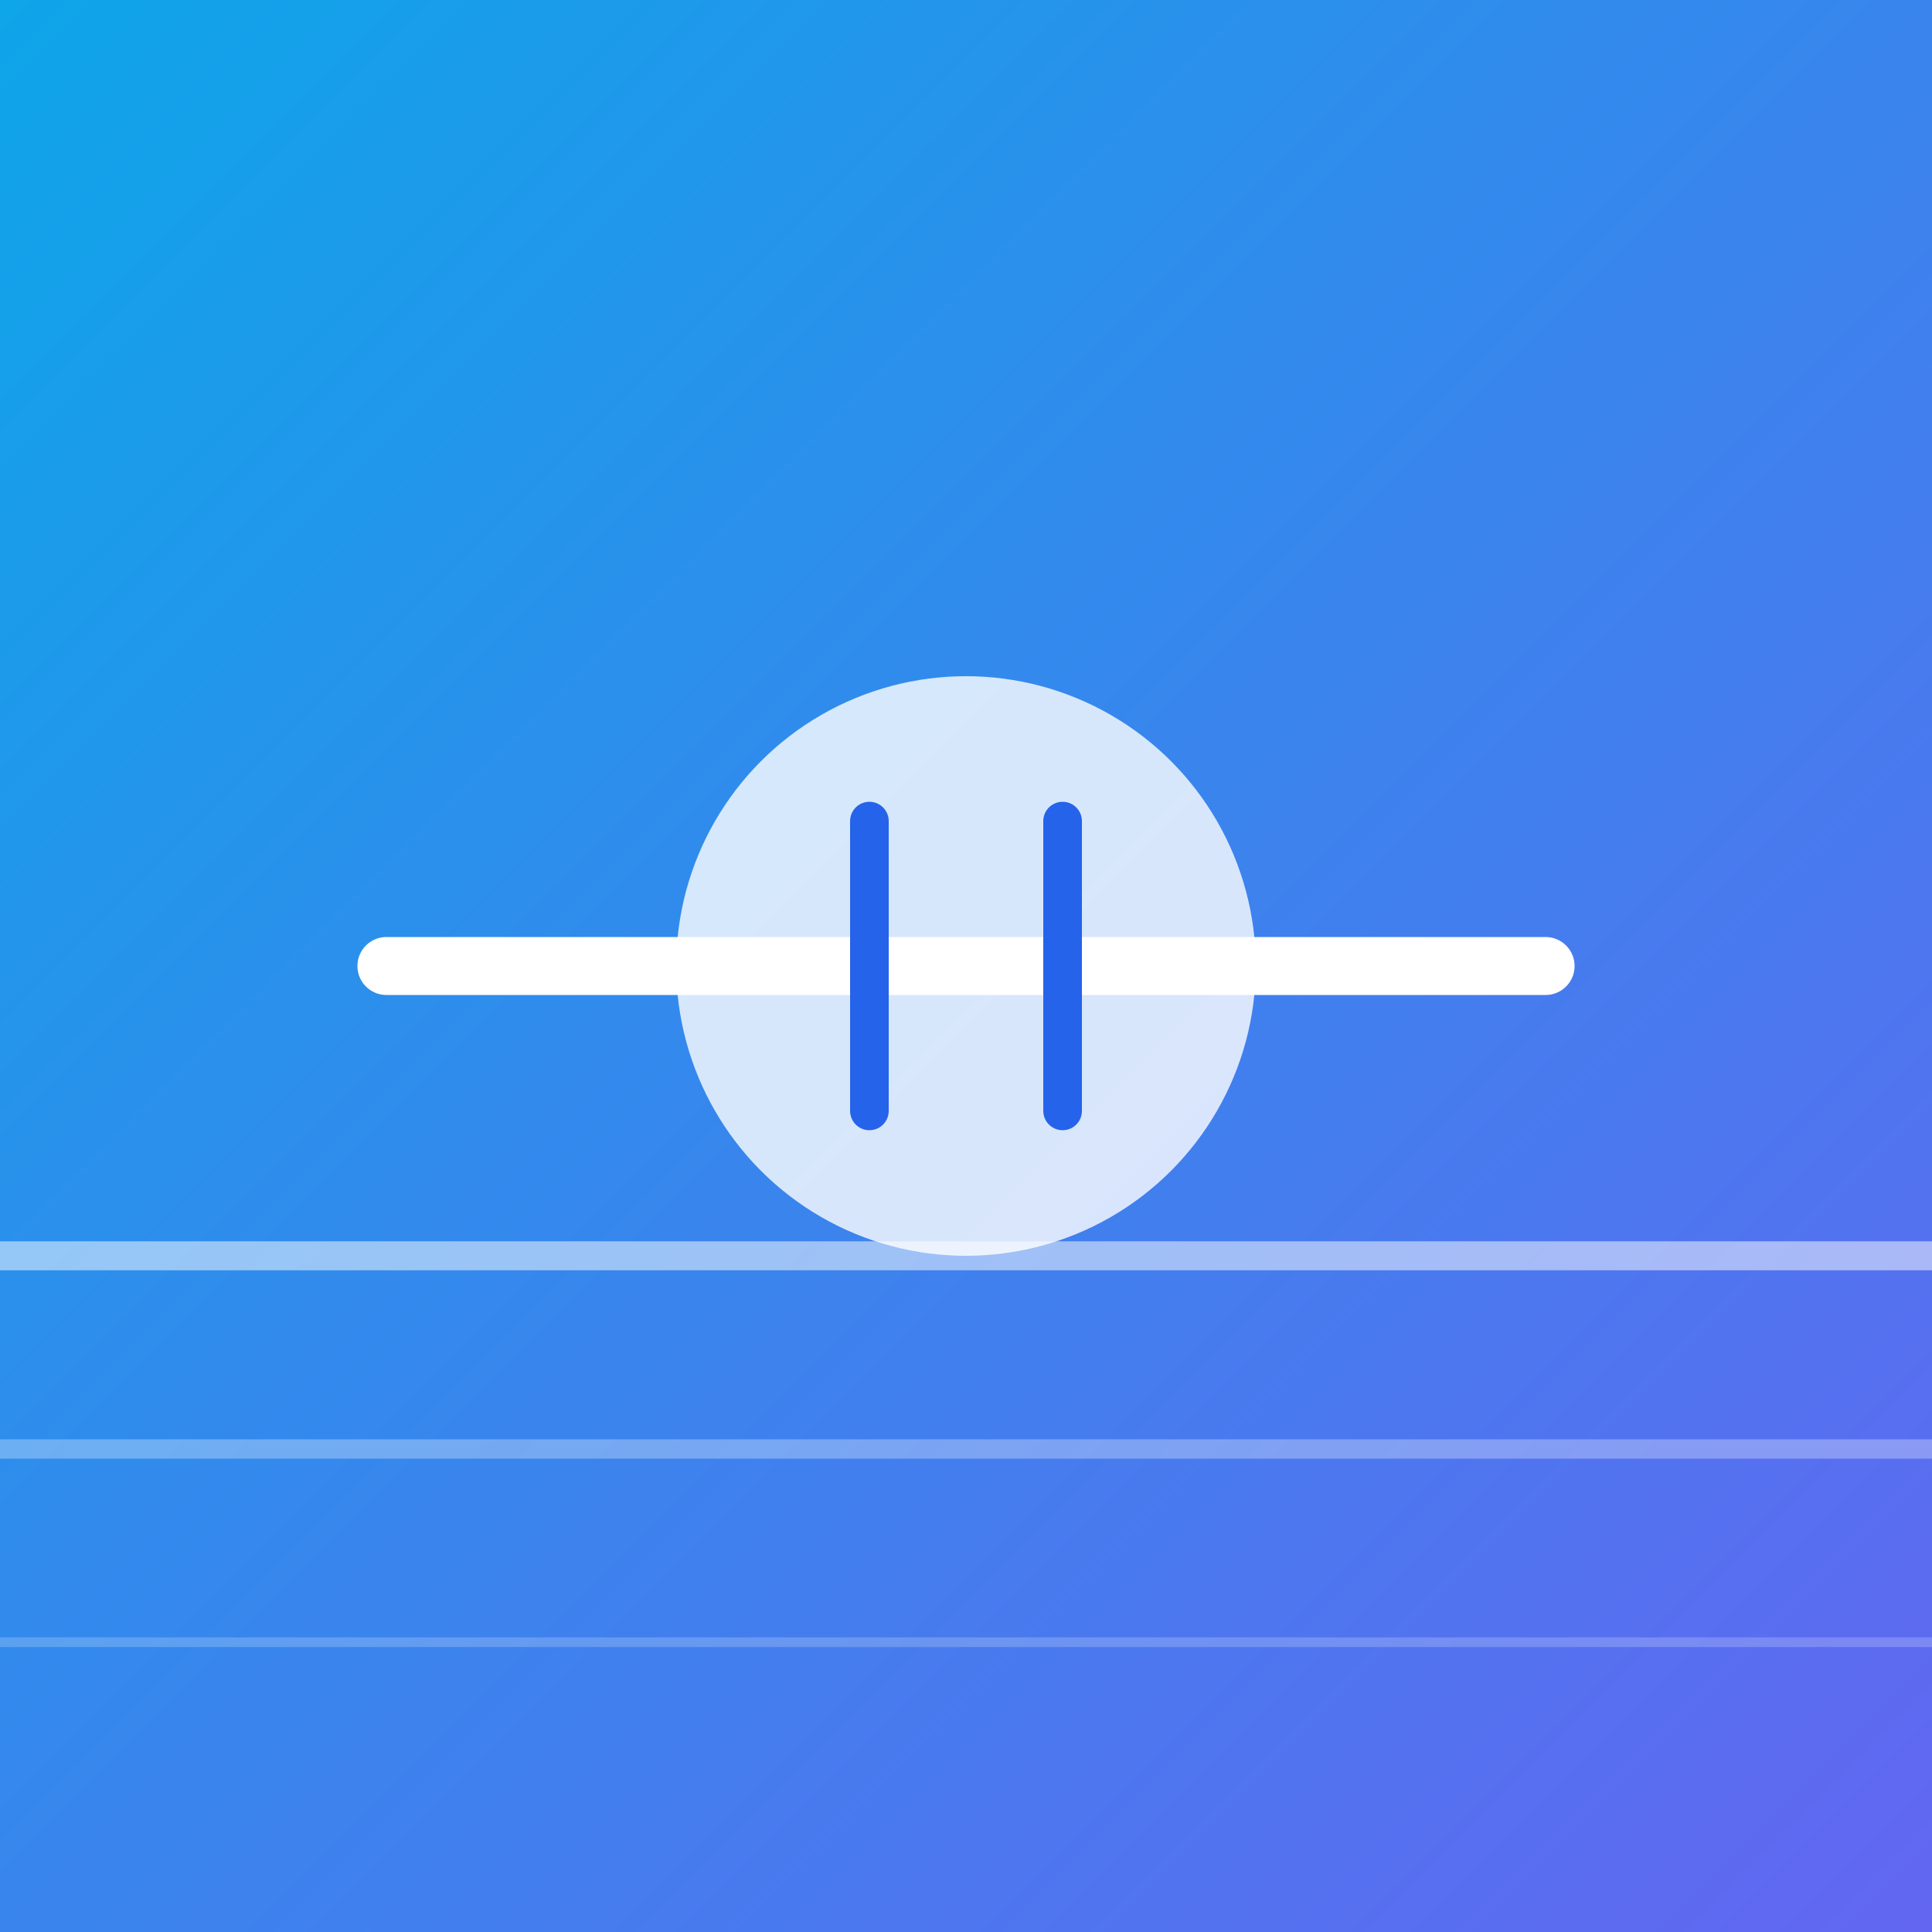 <svg width="200" height="200" viewBox="0 0 200 200" fill="none" xmlns="http://www.w3.org/2000/svg">
  <rect x="0" y="0" width="200" height="200" fill="#333333" stroke="none"/>
  <rect width="200" height="200" rx="0" fill="url(#horizon_gradient)" />
  <path d="M40 100H160" stroke="white" stroke-width="6" stroke-linecap="round" />
  <circle cx="100" cy="100" r="30" fill="white" fill-opacity="0.8" />
  <path d="M90 85V115M110 85V115" stroke="#2563EB" stroke-width="4" stroke-linecap="round" />
  <path d="M0 130H200" stroke="white" stroke-width="3" stroke-opacity="0.5" />
  <path d="M0 150H200" stroke="white" stroke-width="2" stroke-opacity="0.3" />
  <path d="M0 170H200" stroke="white" stroke-width="1" stroke-opacity="0.2" />
  <defs>
    <linearGradient id="horizon_gradient" x1="0" y1="0" x2="200" y2="200" gradientUnits="userSpaceOnUse">
      <stop offset="0" stop-color="#0EA5E9" />
      <stop offset="1" stop-color="#6366F1" />
    </linearGradient>
  </defs>
</svg>